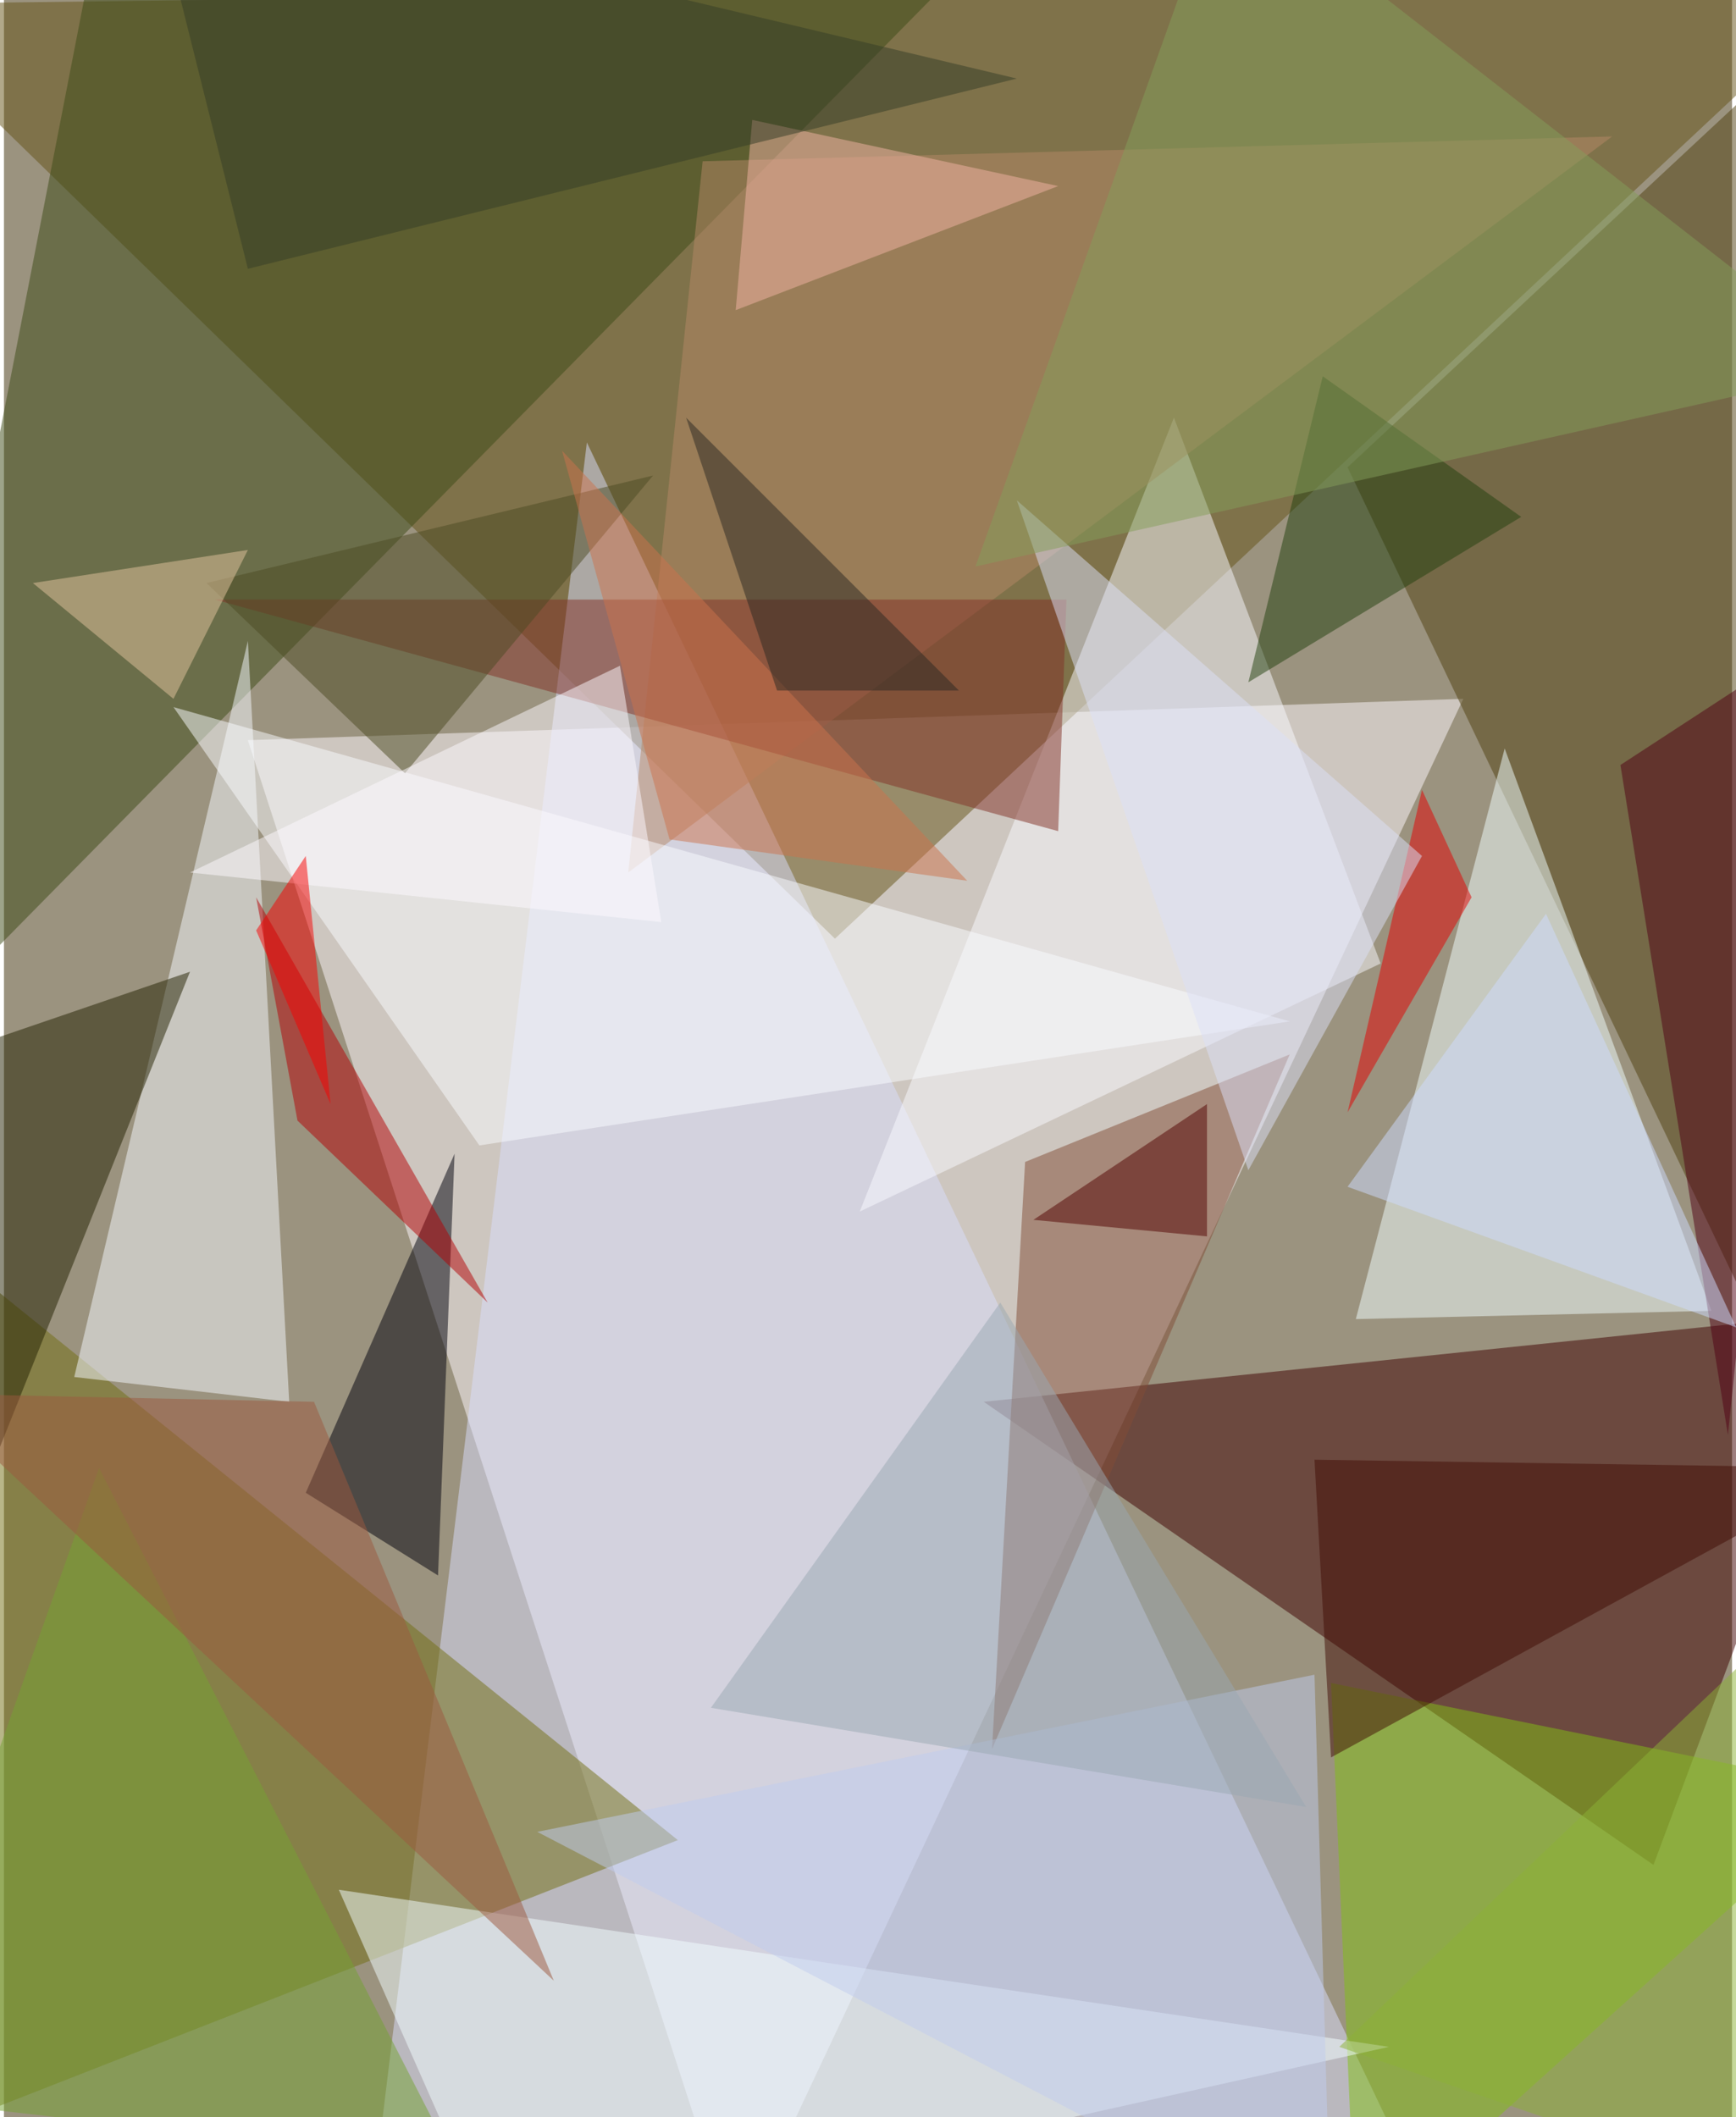 <svg xmlns="http://www.w3.org/2000/svg" width="228" height="278" viewBox="0 0 836 1024"><path fill="#9b937f" d="M0 0h836v1024H0z"/><g fill-opacity=".502"><path fill="#fffaff" d="M118 358l236 728 352-748z"/><path fill="#645217" d="M898-10L-62 2l464 452z"/><path fill="#3e0000" d="M798 902l100-268-424 44z"/><path fill="#d9defd" d="M182 1034l516 52-416-872z"/><path fill="#504110" d="M858 662L886 6 650 226z"/><path fill="#3c4a17" d="M454-6L-62 518 50-58z"/><path fill="#736e12" d="M326 890l-388 152 36-436z"/><path fill="#f1ffff" d="M826 634l-172 4 72-276z"/><path fill="#814c36" d="M478 846l144-336-128 52z"/><path fill="#f5faff" d="M118 310L34 666l104 12z"/><path fill="#faf9ff" d="M414 586l152-384 100 264z"/><path fill="#00000c" d="M210 762l8-204-72 164z"/><path fill="#82bf14" d="M654 1086l-12-272 256 52z"/><path fill="#f1fdff" d="M670 990l-508-76 76 172z"/><path fill="#b58867" d="M302 422l36-344 440-12z"/><path fill="#222000" d="M-62 850L90 470l-152 52z"/><path fill="#f9fbff" d="M230 554l392-60L82 342z"/><path fill="#813126" d="M514 290l-4 112-408-112z"/><path fill="#bfcced" d="M642 1086l-8-276-376 76z"/><path fill="#22400e" d="M602 330l132-80-96-68z"/><path fill="#b30005" d="M234 630l-92-88-20-108z"/><path fill="#e30000" d="M710 434l-60 104 36-156z"/><path fill="#410d04" d="M898 710L642 850l-8-144z"/><path fill="#4d4a22" d="M314 230L194 374l-96-92z"/><path fill="#510014" d="M874 310l-40 384-52-324z"/><path fill="#9aa7b1" d="M630 874L482 630 342 826z"/><path fill="#fdf9ff" d="M298 322l20 124-228-24z"/><path fill="#75a132" d="M218 1046l-280-32L46 710z"/><path fill="#dbe0f8" d="M490 242l196 172-84 152z"/><path fill="#849d5b" d="M590-62l308 240-428 96z"/><path fill="#9b583f" d="M266 958L-38 674l188 4z"/><path fill="#f2b4a3" d="M362 58l148 32-156 60z"/><path fill="#cc724d" d="M322 406l144 20-196-208z"/><path fill="#e4c49e" d="M82 338l-68-56 104-16z"/><path fill="#530200" d="M582 534v64l-84-8z"/><path fill="#cedbff" d="M838 642l-188-68 96-132z"/><path fill="#f70000" d="M122 450l36 84-12-120z"/><path fill="#343d26" d="M490 38L70-62l48 192z"/><path fill="#2b2922" d="M374 334l-44-132 132 132z"/><path fill="#8cb236" d="M898 750l-8 324-244-84z"/></g></svg>
